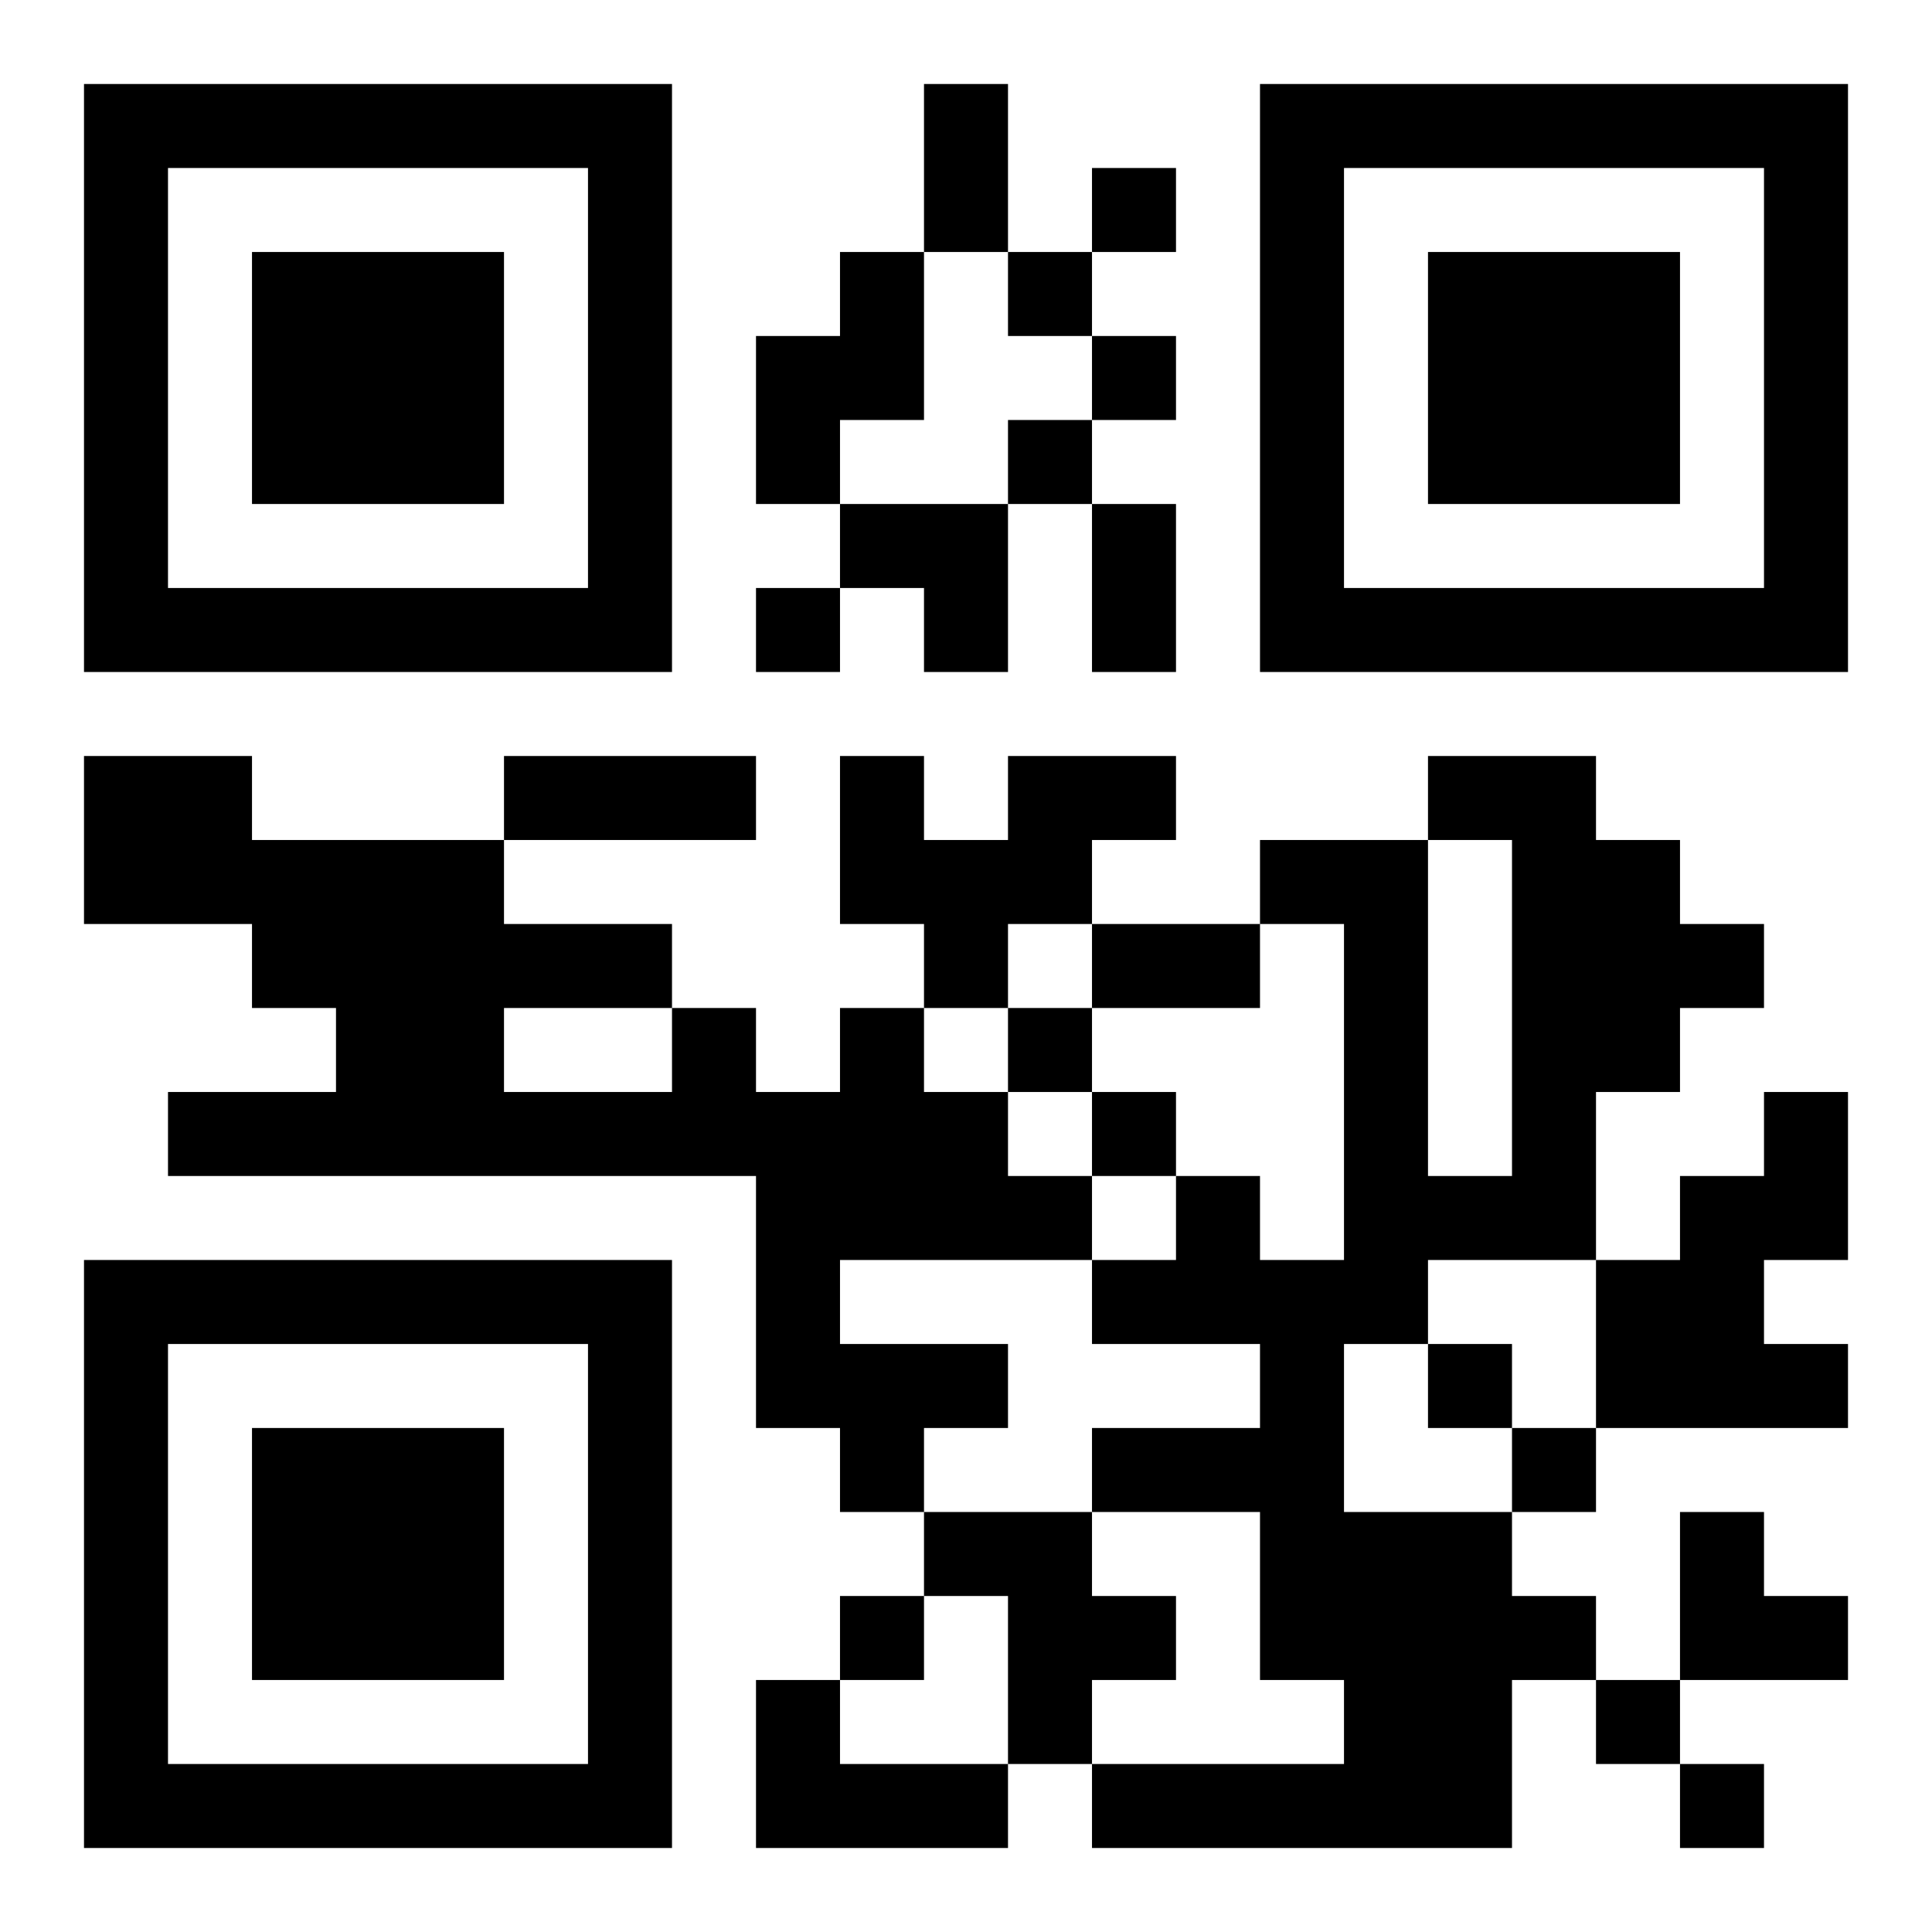 <svg version="1.1" xmlns="http://www.w3.org/2000/svg" width="300px" height="300px" viewBox="0 0 322 322"  preserveAspectRatio="xMinYMin meet"><rect width="100%" height="100%" fill="transparent" cx="0" cy="0"/><path d="M14,14l14,0 0,14 -14,0 0,-14z M28,14l14,0 0,14 -14,0 0,-14z M42,14l14,0 0,14 -14,0 0,-14z M56,14l14,0 0,14 -14,0 0,-14z M70,14l14,0 0,14 -14,0 0,-14z M84,14l14,0 0,14 -14,0 0,-14z M98,14l14,0 0,14 -14,0 0,-14z M154,14l14,0 0,14 -14,0 0,-14z M210,14l14,0 0,14 -14,0 0,-14z M224,14l14,0 0,14 -14,0 0,-14z M238,14l14,0 0,14 -14,0 0,-14z M252,14l14,0 0,14 -14,0 0,-14z M266,14l14,0 0,14 -14,0 0,-14z M280,14l14,0 0,14 -14,0 0,-14z M294,14l14,0 0,14 -14,0 0,-14z M14,28l14,0 0,14 -14,0 0,-14z M98,28l14,0 0,14 -14,0 0,-14z M154,28l14,0 0,14 -14,0 0,-14z M182,28l14,0 0,14 -14,0 0,-14z M210,28l14,0 0,14 -14,0 0,-14z M294,28l14,0 0,14 -14,0 0,-14z M14,42l14,0 0,14 -14,0 0,-14z M42,42l14,0 0,14 -14,0 0,-14z M56,42l14,0 0,14 -14,0 0,-14z M70,42l14,0 0,14 -14,0 0,-14z M98,42l14,0 0,14 -14,0 0,-14z M140,42l14,0 0,14 -14,0 0,-14z M168,42l14,0 0,14 -14,0 0,-14z M210,42l14,0 0,14 -14,0 0,-14z M238,42l14,0 0,14 -14,0 0,-14z M252,42l14,0 0,14 -14,0 0,-14z M266,42l14,0 0,14 -14,0 0,-14z M294,42l14,0 0,14 -14,0 0,-14z M14,56l14,0 0,14 -14,0 0,-14z M42,56l14,0 0,14 -14,0 0,-14z M56,56l14,0 0,14 -14,0 0,-14z M70,56l14,0 0,14 -14,0 0,-14z M98,56l14,0 0,14 -14,0 0,-14z M126,56l14,0 0,14 -14,0 0,-14z M140,56l14,0 0,14 -14,0 0,-14z M182,56l14,0 0,14 -14,0 0,-14z M210,56l14,0 0,14 -14,0 0,-14z M238,56l14,0 0,14 -14,0 0,-14z M252,56l14,0 0,14 -14,0 0,-14z M266,56l14,0 0,14 -14,0 0,-14z M294,56l14,0 0,14 -14,0 0,-14z M14,70l14,0 0,14 -14,0 0,-14z M42,70l14,0 0,14 -14,0 0,-14z M56,70l14,0 0,14 -14,0 0,-14z M70,70l14,0 0,14 -14,0 0,-14z M98,70l14,0 0,14 -14,0 0,-14z M126,70l14,0 0,14 -14,0 0,-14z M168,70l14,0 0,14 -14,0 0,-14z M210,70l14,0 0,14 -14,0 0,-14z M238,70l14,0 0,14 -14,0 0,-14z M252,70l14,0 0,14 -14,0 0,-14z M266,70l14,0 0,14 -14,0 0,-14z M294,70l14,0 0,14 -14,0 0,-14z M14,84l14,0 0,14 -14,0 0,-14z M98,84l14,0 0,14 -14,0 0,-14z M140,84l14,0 0,14 -14,0 0,-14z M154,84l14,0 0,14 -14,0 0,-14z M182,84l14,0 0,14 -14,0 0,-14z M210,84l14,0 0,14 -14,0 0,-14z M294,84l14,0 0,14 -14,0 0,-14z M14,98l14,0 0,14 -14,0 0,-14z M28,98l14,0 0,14 -14,0 0,-14z M42,98l14,0 0,14 -14,0 0,-14z M56,98l14,0 0,14 -14,0 0,-14z M70,98l14,0 0,14 -14,0 0,-14z M84,98l14,0 0,14 -14,0 0,-14z M98,98l14,0 0,14 -14,0 0,-14z M126,98l14,0 0,14 -14,0 0,-14z M154,98l14,0 0,14 -14,0 0,-14z M182,98l14,0 0,14 -14,0 0,-14z M210,98l14,0 0,14 -14,0 0,-14z M224,98l14,0 0,14 -14,0 0,-14z M238,98l14,0 0,14 -14,0 0,-14z M252,98l14,0 0,14 -14,0 0,-14z M266,98l14,0 0,14 -14,0 0,-14z M280,98l14,0 0,14 -14,0 0,-14z M294,98l14,0 0,14 -14,0 0,-14z M14,126l14,0 0,14 -14,0 0,-14z M28,126l14,0 0,14 -14,0 0,-14z M84,126l14,0 0,14 -14,0 0,-14z M98,126l14,0 0,14 -14,0 0,-14z M112,126l14,0 0,14 -14,0 0,-14z M140,126l14,0 0,14 -14,0 0,-14z M168,126l14,0 0,14 -14,0 0,-14z M182,126l14,0 0,14 -14,0 0,-14z M238,126l14,0 0,14 -14,0 0,-14z M252,126l14,0 0,14 -14,0 0,-14z M14,140l14,0 0,14 -14,0 0,-14z M28,140l14,0 0,14 -14,0 0,-14z M42,140l14,0 0,14 -14,0 0,-14z M56,140l14,0 0,14 -14,0 0,-14z M70,140l14,0 0,14 -14,0 0,-14z M140,140l14,0 0,14 -14,0 0,-14z M154,140l14,0 0,14 -14,0 0,-14z M168,140l14,0 0,14 -14,0 0,-14z M210,140l14,0 0,14 -14,0 0,-14z M224,140l14,0 0,14 -14,0 0,-14z M252,140l14,0 0,14 -14,0 0,-14z M266,140l14,0 0,14 -14,0 0,-14z M42,154l14,0 0,14 -14,0 0,-14z M56,154l14,0 0,14 -14,0 0,-14z M70,154l14,0 0,14 -14,0 0,-14z M84,154l14,0 0,14 -14,0 0,-14z M98,154l14,0 0,14 -14,0 0,-14z M154,154l14,0 0,14 -14,0 0,-14z M182,154l14,0 0,14 -14,0 0,-14z M196,154l14,0 0,14 -14,0 0,-14z M224,154l14,0 0,14 -14,0 0,-14z M252,154l14,0 0,14 -14,0 0,-14z M266,154l14,0 0,14 -14,0 0,-14z M280,154l14,0 0,14 -14,0 0,-14z M56,168l14,0 0,14 -14,0 0,-14z M70,168l14,0 0,14 -14,0 0,-14z M112,168l14,0 0,14 -14,0 0,-14z M140,168l14,0 0,14 -14,0 0,-14z M168,168l14,0 0,14 -14,0 0,-14z M224,168l14,0 0,14 -14,0 0,-14z M252,168l14,0 0,14 -14,0 0,-14z M266,168l14,0 0,14 -14,0 0,-14z M28,182l14,0 0,14 -14,0 0,-14z M42,182l14,0 0,14 -14,0 0,-14z M56,182l14,0 0,14 -14,0 0,-14z M70,182l14,0 0,14 -14,0 0,-14z M84,182l14,0 0,14 -14,0 0,-14z M98,182l14,0 0,14 -14,0 0,-14z M112,182l14,0 0,14 -14,0 0,-14z M126,182l14,0 0,14 -14,0 0,-14z M140,182l14,0 0,14 -14,0 0,-14z M154,182l14,0 0,14 -14,0 0,-14z M182,182l14,0 0,14 -14,0 0,-14z M224,182l14,0 0,14 -14,0 0,-14z M252,182l14,0 0,14 -14,0 0,-14z M294,182l14,0 0,14 -14,0 0,-14z M126,196l14,0 0,14 -14,0 0,-14z M140,196l14,0 0,14 -14,0 0,-14z M154,196l14,0 0,14 -14,0 0,-14z M168,196l14,0 0,14 -14,0 0,-14z M196,196l14,0 0,14 -14,0 0,-14z M224,196l14,0 0,14 -14,0 0,-14z M238,196l14,0 0,14 -14,0 0,-14z M252,196l14,0 0,14 -14,0 0,-14z M280,196l14,0 0,14 -14,0 0,-14z M294,196l14,0 0,14 -14,0 0,-14z M14,210l14,0 0,14 -14,0 0,-14z M28,210l14,0 0,14 -14,0 0,-14z M42,210l14,0 0,14 -14,0 0,-14z M56,210l14,0 0,14 -14,0 0,-14z M70,210l14,0 0,14 -14,0 0,-14z M84,210l14,0 0,14 -14,0 0,-14z M98,210l14,0 0,14 -14,0 0,-14z M126,210l14,0 0,14 -14,0 0,-14z M182,210l14,0 0,14 -14,0 0,-14z M196,210l14,0 0,14 -14,0 0,-14z M210,210l14,0 0,14 -14,0 0,-14z M224,210l14,0 0,14 -14,0 0,-14z M266,210l14,0 0,14 -14,0 0,-14z M280,210l14,0 0,14 -14,0 0,-14z M14,224l14,0 0,14 -14,0 0,-14z M98,224l14,0 0,14 -14,0 0,-14z M126,224l14,0 0,14 -14,0 0,-14z M140,224l14,0 0,14 -14,0 0,-14z M154,224l14,0 0,14 -14,0 0,-14z M210,224l14,0 0,14 -14,0 0,-14z M238,224l14,0 0,14 -14,0 0,-14z M266,224l14,0 0,14 -14,0 0,-14z M280,224l14,0 0,14 -14,0 0,-14z M294,224l14,0 0,14 -14,0 0,-14z M14,238l14,0 0,14 -14,0 0,-14z M42,238l14,0 0,14 -14,0 0,-14z M56,238l14,0 0,14 -14,0 0,-14z M70,238l14,0 0,14 -14,0 0,-14z M98,238l14,0 0,14 -14,0 0,-14z M140,238l14,0 0,14 -14,0 0,-14z M182,238l14,0 0,14 -14,0 0,-14z M196,238l14,0 0,14 -14,0 0,-14z M210,238l14,0 0,14 -14,0 0,-14z M252,238l14,0 0,14 -14,0 0,-14z M14,252l14,0 0,14 -14,0 0,-14z M42,252l14,0 0,14 -14,0 0,-14z M56,252l14,0 0,14 -14,0 0,-14z M70,252l14,0 0,14 -14,0 0,-14z M98,252l14,0 0,14 -14,0 0,-14z M154,252l14,0 0,14 -14,0 0,-14z M168,252l14,0 0,14 -14,0 0,-14z M210,252l14,0 0,14 -14,0 0,-14z M224,252l14,0 0,14 -14,0 0,-14z M238,252l14,0 0,14 -14,0 0,-14z M280,252l14,0 0,14 -14,0 0,-14z M14,266l14,0 0,14 -14,0 0,-14z M42,266l14,0 0,14 -14,0 0,-14z M56,266l14,0 0,14 -14,0 0,-14z M70,266l14,0 0,14 -14,0 0,-14z M98,266l14,0 0,14 -14,0 0,-14z M140,266l14,0 0,14 -14,0 0,-14z M168,266l14,0 0,14 -14,0 0,-14z M182,266l14,0 0,14 -14,0 0,-14z M210,266l14,0 0,14 -14,0 0,-14z M224,266l14,0 0,14 -14,0 0,-14z M238,266l14,0 0,14 -14,0 0,-14z M252,266l14,0 0,14 -14,0 0,-14z M280,266l14,0 0,14 -14,0 0,-14z M294,266l14,0 0,14 -14,0 0,-14z M14,280l14,0 0,14 -14,0 0,-14z M98,280l14,0 0,14 -14,0 0,-14z M126,280l14,0 0,14 -14,0 0,-14z M168,280l14,0 0,14 -14,0 0,-14z M224,280l14,0 0,14 -14,0 0,-14z M238,280l14,0 0,14 -14,0 0,-14z M266,280l14,0 0,14 -14,0 0,-14z M14,294l14,0 0,14 -14,0 0,-14z M28,294l14,0 0,14 -14,0 0,-14z M42,294l14,0 0,14 -14,0 0,-14z M56,294l14,0 0,14 -14,0 0,-14z M70,294l14,0 0,14 -14,0 0,-14z M84,294l14,0 0,14 -14,0 0,-14z M98,294l14,0 0,14 -14,0 0,-14z M126,294l14,0 0,14 -14,0 0,-14z M140,294l14,0 0,14 -14,0 0,-14z M154,294l14,0 0,14 -14,0 0,-14z M182,294l14,0 0,14 -14,0 0,-14z M196,294l14,0 0,14 -14,0 0,-14z M210,294l14,0 0,14 -14,0 0,-14z M224,294l14,0 0,14 -14,0 0,-14z M238,294l14,0 0,14 -14,0 0,-14z M280,294l14,0 0,14 -14,0 0,-14z " stroke="transparent" fill="#000000"/></svg>